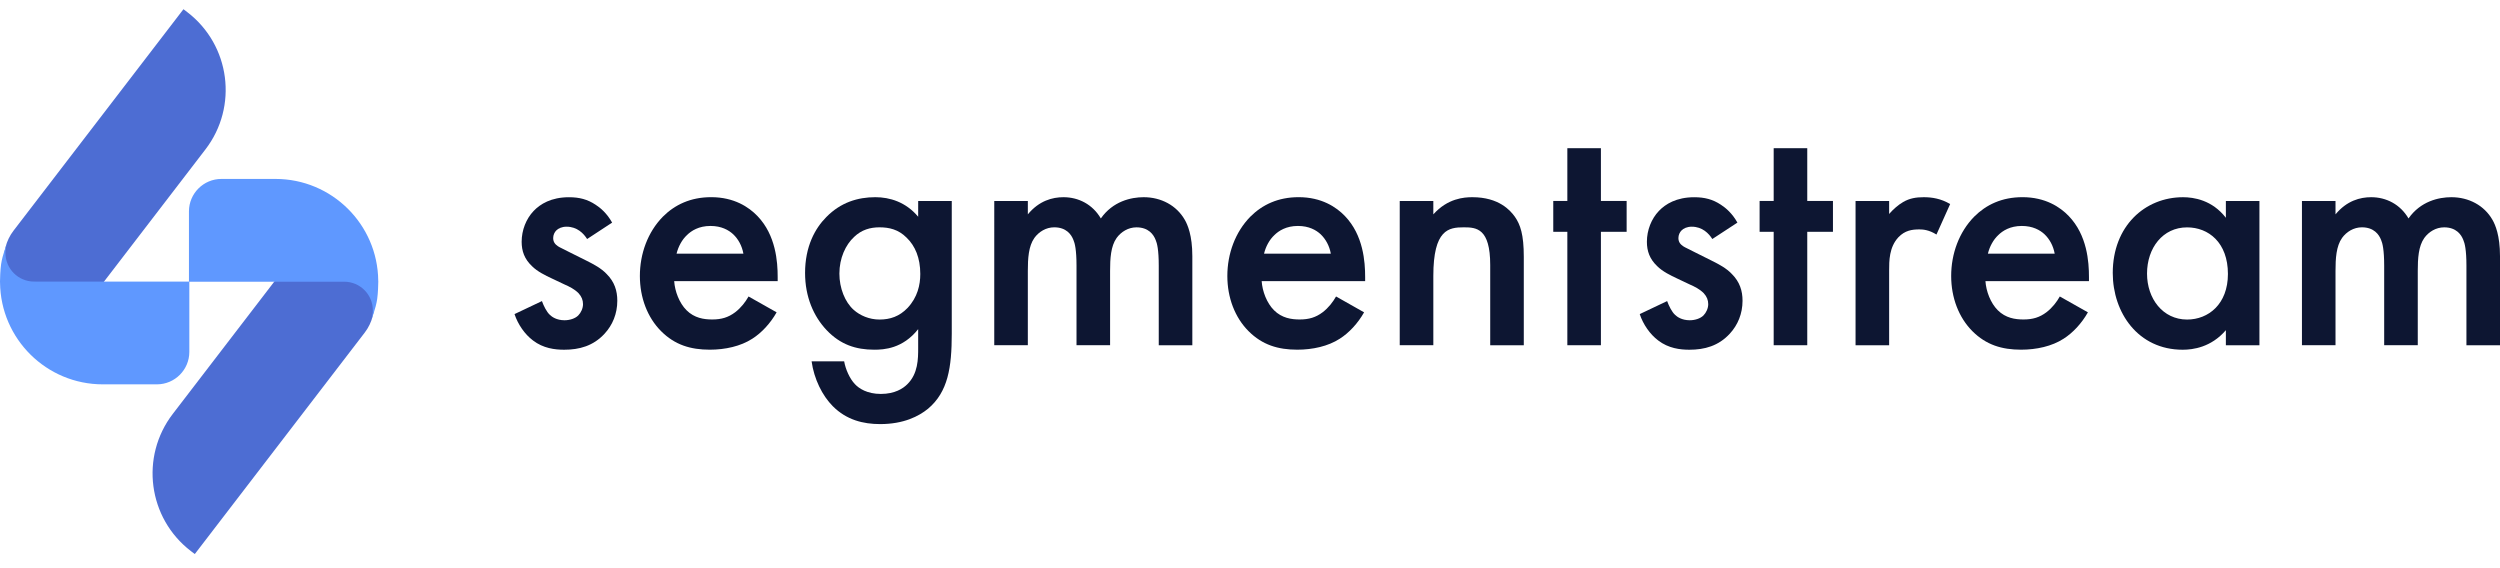 <svg fill="none" height="40" viewBox="0 0 176 40" width="176" xmlns="http://www.w3.org/2000/svg" xmlns:xlink="http://www.w3.org/1999/xlink"><clipPath id="a"><path d="m0 .649h176v38.702h-176z"/></clipPath><g clip-path="url(#a)"><path d="m13.714 39.005 11.963-15.59c1.072-1.399.809-3.403-.59-4.478l-.276-.212c-1.619-1.241-3.937-.937-5.18.682l-7.467 9.732c-2.315 3.017-1.746 7.339 1.271 9.655z" fill="#4d6dd3"/><path d="m26.628 19.755c-.041-3.959-3.265-7.158-7.235-7.158h-3.806c-1.261 0-2.285 1.024-2.285 2.285v4.95h10.855l.003.003c.023 0 .049-.003.071-.003 1.116 0 2.017.904 2.017 2.017 0 .23-.038.452-.11.659 0 0 .319-.776.416-1.46.061-.431.074-1.013.077-1.218 0-.008 0-.015 0-.023-.003-.033-.003-.051-.003-.051z" fill="#5f98ff"/><path d="m12.915.649-11.963 15.59c-1.072 1.399-.809 3.403.59 4.478l.276.212c1.618 1.241 3.936.937 5.18-.682l7.467-9.731c2.315-3.017 1.746-7.339-1.271-9.655z" fill="#4d6dd3"/><path d="m.003 19.9c.041 3.959 3.265 7.158 7.235 7.158h3.806c1.261 0 2.285-1.024 2.285-2.285v-4.95h-10.855l-.003-.003c-.023 0-.049.003-.071.003-1.116 0-2.017-.904-2.017-2.017 0-.23.038-.452.11-.659 0 0-.319.776-.416 1.46-.061.431-.074 1.013-.077 1.218v.023c.003.031.003.051.003.051z" fill="#5f98ff"/><g fill="#0d1632"><path d="m41.333 16.827c-.24-.386-.699-.868-1.447-.868-.337 0-.58.12-.725.266-.12.12-.217.314-.217.531 0 .265.12.434.337.58.145.097.288.145.796.411l1.208.603c.531.266 1.036.531 1.425.942.554.554.748 1.182.748 1.881 0 .916-.337 1.713-.893 2.315-.796.868-1.784 1.133-2.846 1.133-.651 0-1.473-.097-2.195-.651-.58-.434-1.062-1.133-1.302-1.858l1.93-.916c.12.337.337.771.554.965.145.145.482.385 1.036.385.362 0 .748-.12.965-.337.194-.194.337-.505.337-.796 0-.288-.097-.531-.314-.771-.288-.288-.628-.459-1.014-.628l-.868-.411c-.46-.217-1.013-.482-1.399-.868-.531-.505-.725-1.062-.725-1.713 0-.819.314-1.616.845-2.172.46-.482 1.23-.965 2.484-.965.723 0 1.302.145 1.881.531.337.217.796.602 1.159 1.256z"/><path d="m54.674 21.988c-.434.771-1.062 1.447-1.713 1.859-.82.531-1.907.771-2.992.771-1.351 0-2.461-.337-3.426-1.302-.965-.965-1.496-2.364-1.496-3.885 0-1.567.554-3.089 1.616-4.174.845-.845 1.956-1.376 3.403-1.376 1.616 0 2.655.7 3.257 1.327 1.302 1.351 1.425 3.232 1.425 4.294v.288h-7.286c.049.725.362 1.544.868 2.05.554.554 1.23.651 1.81.651.651 0 1.133-.145 1.616-.508.411-.314.725-.723.942-1.111zm-2.338-4.125c-.097-.554-.362-1.036-.725-1.376-.314-.289-.82-.58-1.593-.58-.819 0-1.35.337-1.664.651-.337.314-.602.796-.725 1.302h4.707z"/><path d="m64.64 14.149h2.364v9.338c0 2.389-.266 4.102-1.665 5.284-.651.531-1.713 1.085-3.377 1.085-1.182 0-2.364-.288-3.329-1.256-.748-.748-1.327-1.93-1.496-3.16h2.292c.097.554.385 1.208.748 1.593.289.314.868.7 1.833.7.991 0 1.567-.386 1.858-.676.771-.748.771-1.81.771-2.558v-1.327c-1.085 1.376-2.412 1.447-3.089 1.447-1.302 0-2.389-.362-3.354-1.376-.916-.965-1.519-2.341-1.519-4.028 0-1.859.7-3.137 1.496-3.934 1.014-1.036 2.221-1.399 3.451-1.399 1.013 0 2.147.337 3.015 1.376zm-4.511 2.532c-.603.554-1.036 1.496-1.036 2.581 0 1.014.386 2.004 1.014 2.558.434.386 1.085.676 1.81.676.748 0 1.399-.217 1.978-.82.7-.748.893-1.616.893-2.389 0-1.133-.362-1.978-.965-2.558-.58-.58-1.231-.725-1.907-.725-.653 0-1.259.171-1.787.676z"/><path d="m69.996 14.149h2.364v.942c.796-.965 1.736-1.208 2.509-1.208 1.062 0 2.05.505 2.63 1.496.845-1.208 2.124-1.496 3.015-1.496 1.23 0 2.315.579 2.895 1.593.194.337.531 1.085.531 2.558v6.272h-2.364v-5.598c0-1.133-.12-1.593-.217-1.81-.145-.386-.505-.893-1.351-.893-.579 0-1.085.314-1.399.748-.411.58-.459 1.447-.459 2.315v5.236h-2.364v-5.598c0-1.133-.12-1.593-.217-1.81-.145-.386-.505-.893-1.351-.893-.579 0-1.085.314-1.399.748-.411.58-.46 1.447-.46 2.316v5.236h-2.364z"/><path d="m96.032 21.988c-.434.771-1.062 1.447-1.713 1.859-.819.531-1.907.771-2.992.771-1.35 0-2.461-.337-3.426-1.302-.965-.965-1.496-2.364-1.496-3.885 0-1.567.554-3.089 1.616-4.174.845-.845 1.956-1.376 3.403-1.376 1.616 0 2.655.7 3.257 1.327 1.302 1.351 1.425 3.232 1.425 4.294v.288h-7.285c.049.725.362 1.544.868 2.05.554.554 1.23.651 1.81.651.651 0 1.134-.145 1.616-.508.411-.314.725-.723.943-1.111zm-2.341-4.125c-.098-.554-.363-1.036-.723-1.376-.313-.289-.819-.58-1.593-.58-.82 0-1.351.337-1.665.651-.337.314-.602.796-.722 1.302h4.703z"/><path d="m98.541 14.149h2.365v.942c1.014-1.133 2.172-1.208 2.749-1.208 1.881 0 2.678.942 2.992 1.376.386.554.628 1.253.628 2.823v6.224h-2.364v-5.647c0-2.581-.965-2.655-1.858-2.655-1.062 0-2.147.145-2.147 3.426v4.873h-2.365z"/><path d="m112.704 16.319v7.985h-2.363v-7.985h-.991v-2.172h.991v-3.714h2.363v3.714h1.811v2.172z"/><path d="m120.547 16.827c-.242-.386-.699-.868-1.448-.868-.336 0-.578.12-.722.266-.12.12-.217.314-.217.531 0 .265.12.434.338.58.145.097.288.145.796.411l1.207.603c.532.266 1.037.531 1.424.942.554.554.749 1.182.749 1.881 0 .916-.338 1.713-.894 2.315-.796.868-1.784 1.133-2.847 1.133-.65 0-1.472-.097-2.194-.651-.58-.434-1.063-1.133-1.302-1.858l1.929-.916c.121.337.337.771.555.965.144.145.482.385 1.036.385.363 0 .748-.12.965-.337.194-.194.337-.505.337-.796 0-.288-.097-.531-.315-.771-.288-.288-.627-.459-1.012-.628l-.868-.411c-.46-.217-1.014-.482-1.4-.868-.531-.505-.723-1.062-.723-1.713 0-.819.315-1.616.845-2.172.46-.482 1.232-.965 2.488-.965.722 0 1.302.145 1.881.531.336.217.796.602 1.158 1.256z"/><path d="m127.231 16.319v7.985h-2.364v-7.985h-.991v-2.172h.991v-3.714h2.364v3.714h1.809v2.172z"/><path d="m130.631 14.149h2.364v.916c.266-.314.651-.651.991-.845.459-.266.916-.337 1.447-.337.579 0 1.208.097 1.858.482l-.965 2.147c-.53-.337-.964-.362-1.207-.362-.508 0-1.013.071-1.473.554-.651.7-.651 1.665-.651 2.341v5.259h-2.364z"/><path d="m146.989 21.988c-.434.771-1.061 1.447-1.713 1.859-.819.531-1.906.771-2.992.771-1.35 0-2.46-.337-3.426-1.302-.964-.965-1.495-2.364-1.495-3.885 0-1.567.554-3.089 1.616-4.174.845-.845 1.955-1.376 3.403-1.376 1.615 0 2.655.7 3.257 1.327 1.302 1.351 1.424 3.232 1.424 4.294v.288h-7.288c.049.725.362 1.544.868 2.05.554.554 1.23.651 1.81.651.651 0 1.133-.145 1.616-.508.411-.314.725-.723.942-1.111zm-2.338-4.125c-.097-.554-.362-1.036-.723-1.376-.313-.289-.819-.58-1.592-.58-.82 0-1.351.337-1.665.651-.336.314-.602.796-.723 1.302h4.703z"/><path d="m156.701 14.149h2.363v10.158h-2.363v-1.062c-1.037 1.208-2.316 1.376-3.041 1.376-3.138 0-4.922-2.606-4.922-5.404 0-3.306 2.267-5.333 4.948-5.333.748 0 2.049.194 3.015 1.448zm-5.55 5.113c0 1.762 1.11 3.234 2.823 3.234 1.496 0 2.872-1.085 2.872-3.209 0-2.221-1.376-3.28-2.872-3.28-1.713-.003-2.823 1.448-2.823 3.255z"/><path d="m162.057 14.149h2.363v.942c.797-.965 1.736-1.208 2.51-1.208 1.062 0 2.05.505 2.629 1.496.845-1.208 2.124-1.496 3.015-1.496 1.23 0 2.316.579 2.895 1.593.194.337.531 1.085.531 2.558v6.272h-2.363v-5.598c0-1.133-.121-1.593-.218-1.81-.145-.386-.505-.893-1.35-.893-.579 0-1.085.314-1.399.748-.411.58-.459 1.447-.459 2.315v5.236h-2.365v-5.598c0-1.133-.12-1.593-.216-1.81-.146-.386-.508-.893-1.351-.893-.58 0-1.085.314-1.399.748-.411.58-.46 1.447-.46 2.316v5.236h-2.363z"/></g></g></svg>